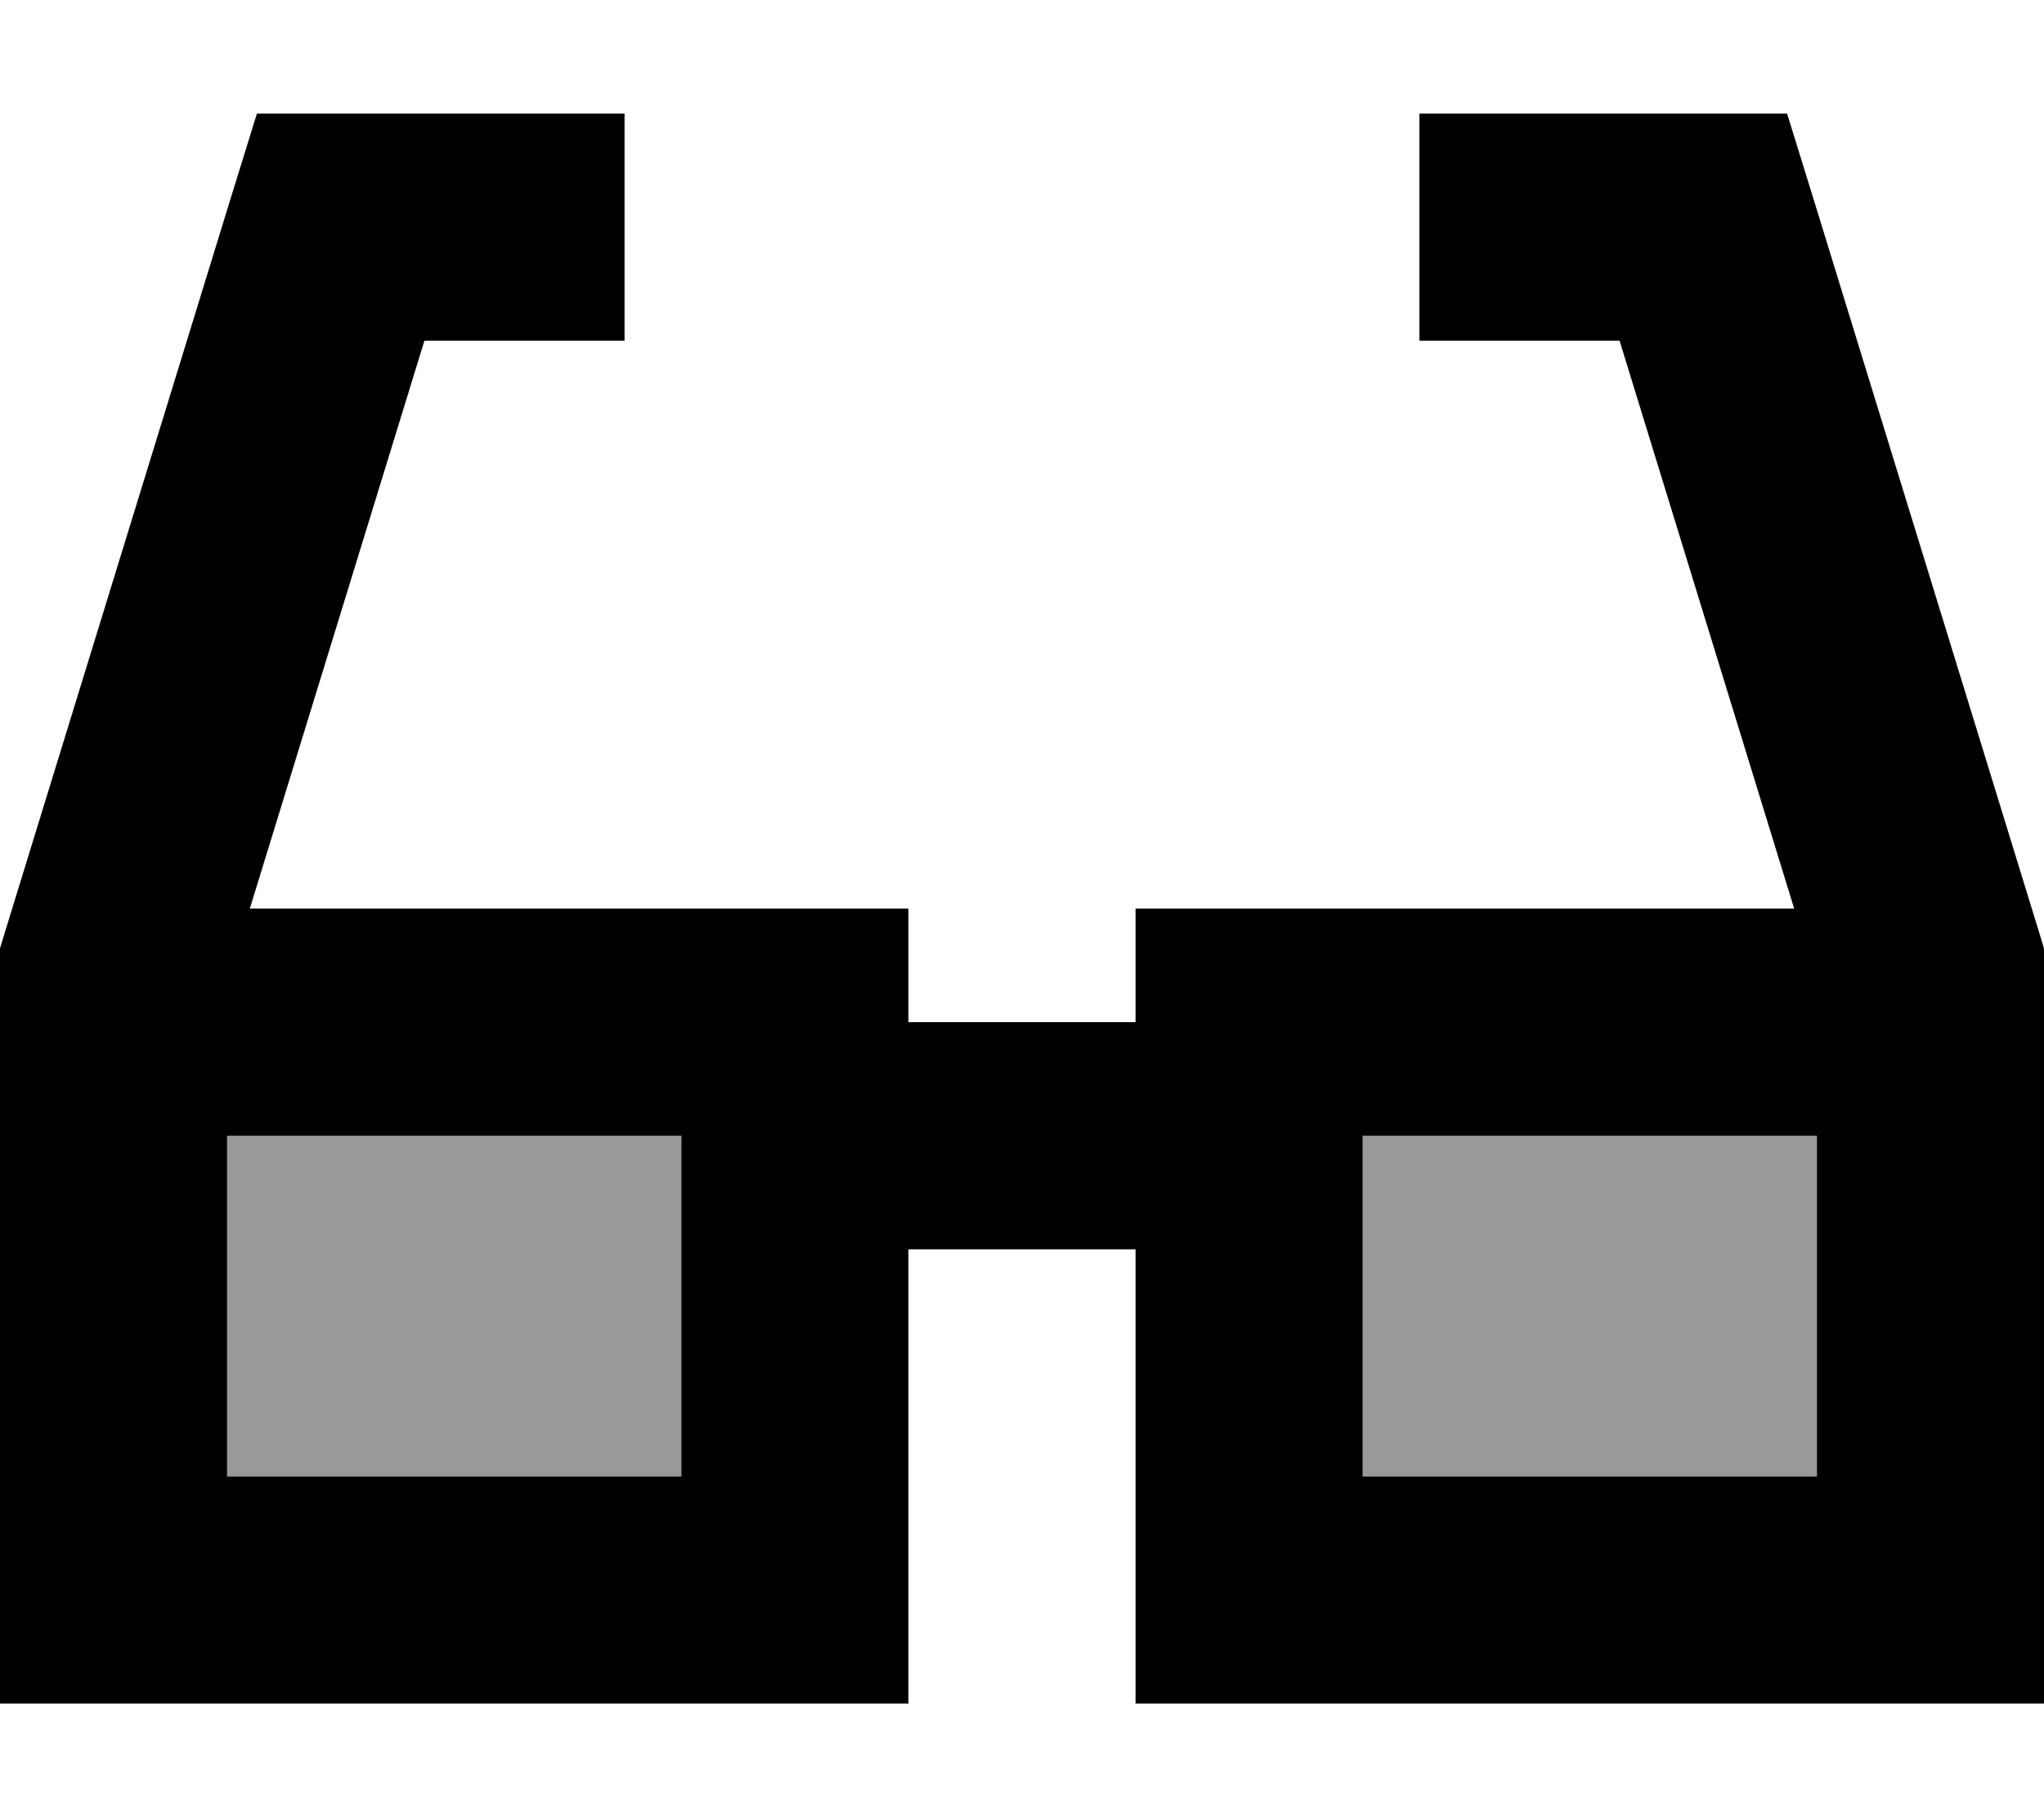 <svg xmlns="http://www.w3.org/2000/svg" viewBox="0 0 576 512"><!--! Font Awesome Pro 7.0.1 by @fontawesome - https://fontawesome.com License - https://fontawesome.com/license (Commercial License) Copyright 2025 Fonticons, Inc. --><path opacity=".4" fill="currentColor" d="M64 320l128 0 0 96-128 0 0-96zm320 0l128 0 0 96-128 0 0-96z"/><path fill="currentColor" d="M72.4 32l103.6 0 0 64-56.4 0-49.2 160 185.6 0 0 32 64 0 0-32 185.6 0-49.2-160-56.4 0 0-64 103.6 0 7 22.6 64 208 1.4 4.6 0 212.8-256 0 0-128-64 0 0 128-256 0 0-212.8 1.4-4.6 64-208 7-22.6zM64 320l0 96 128 0 0-96-128 0zm320 0l0 96 128 0 0-96-128 0z"/></svg>